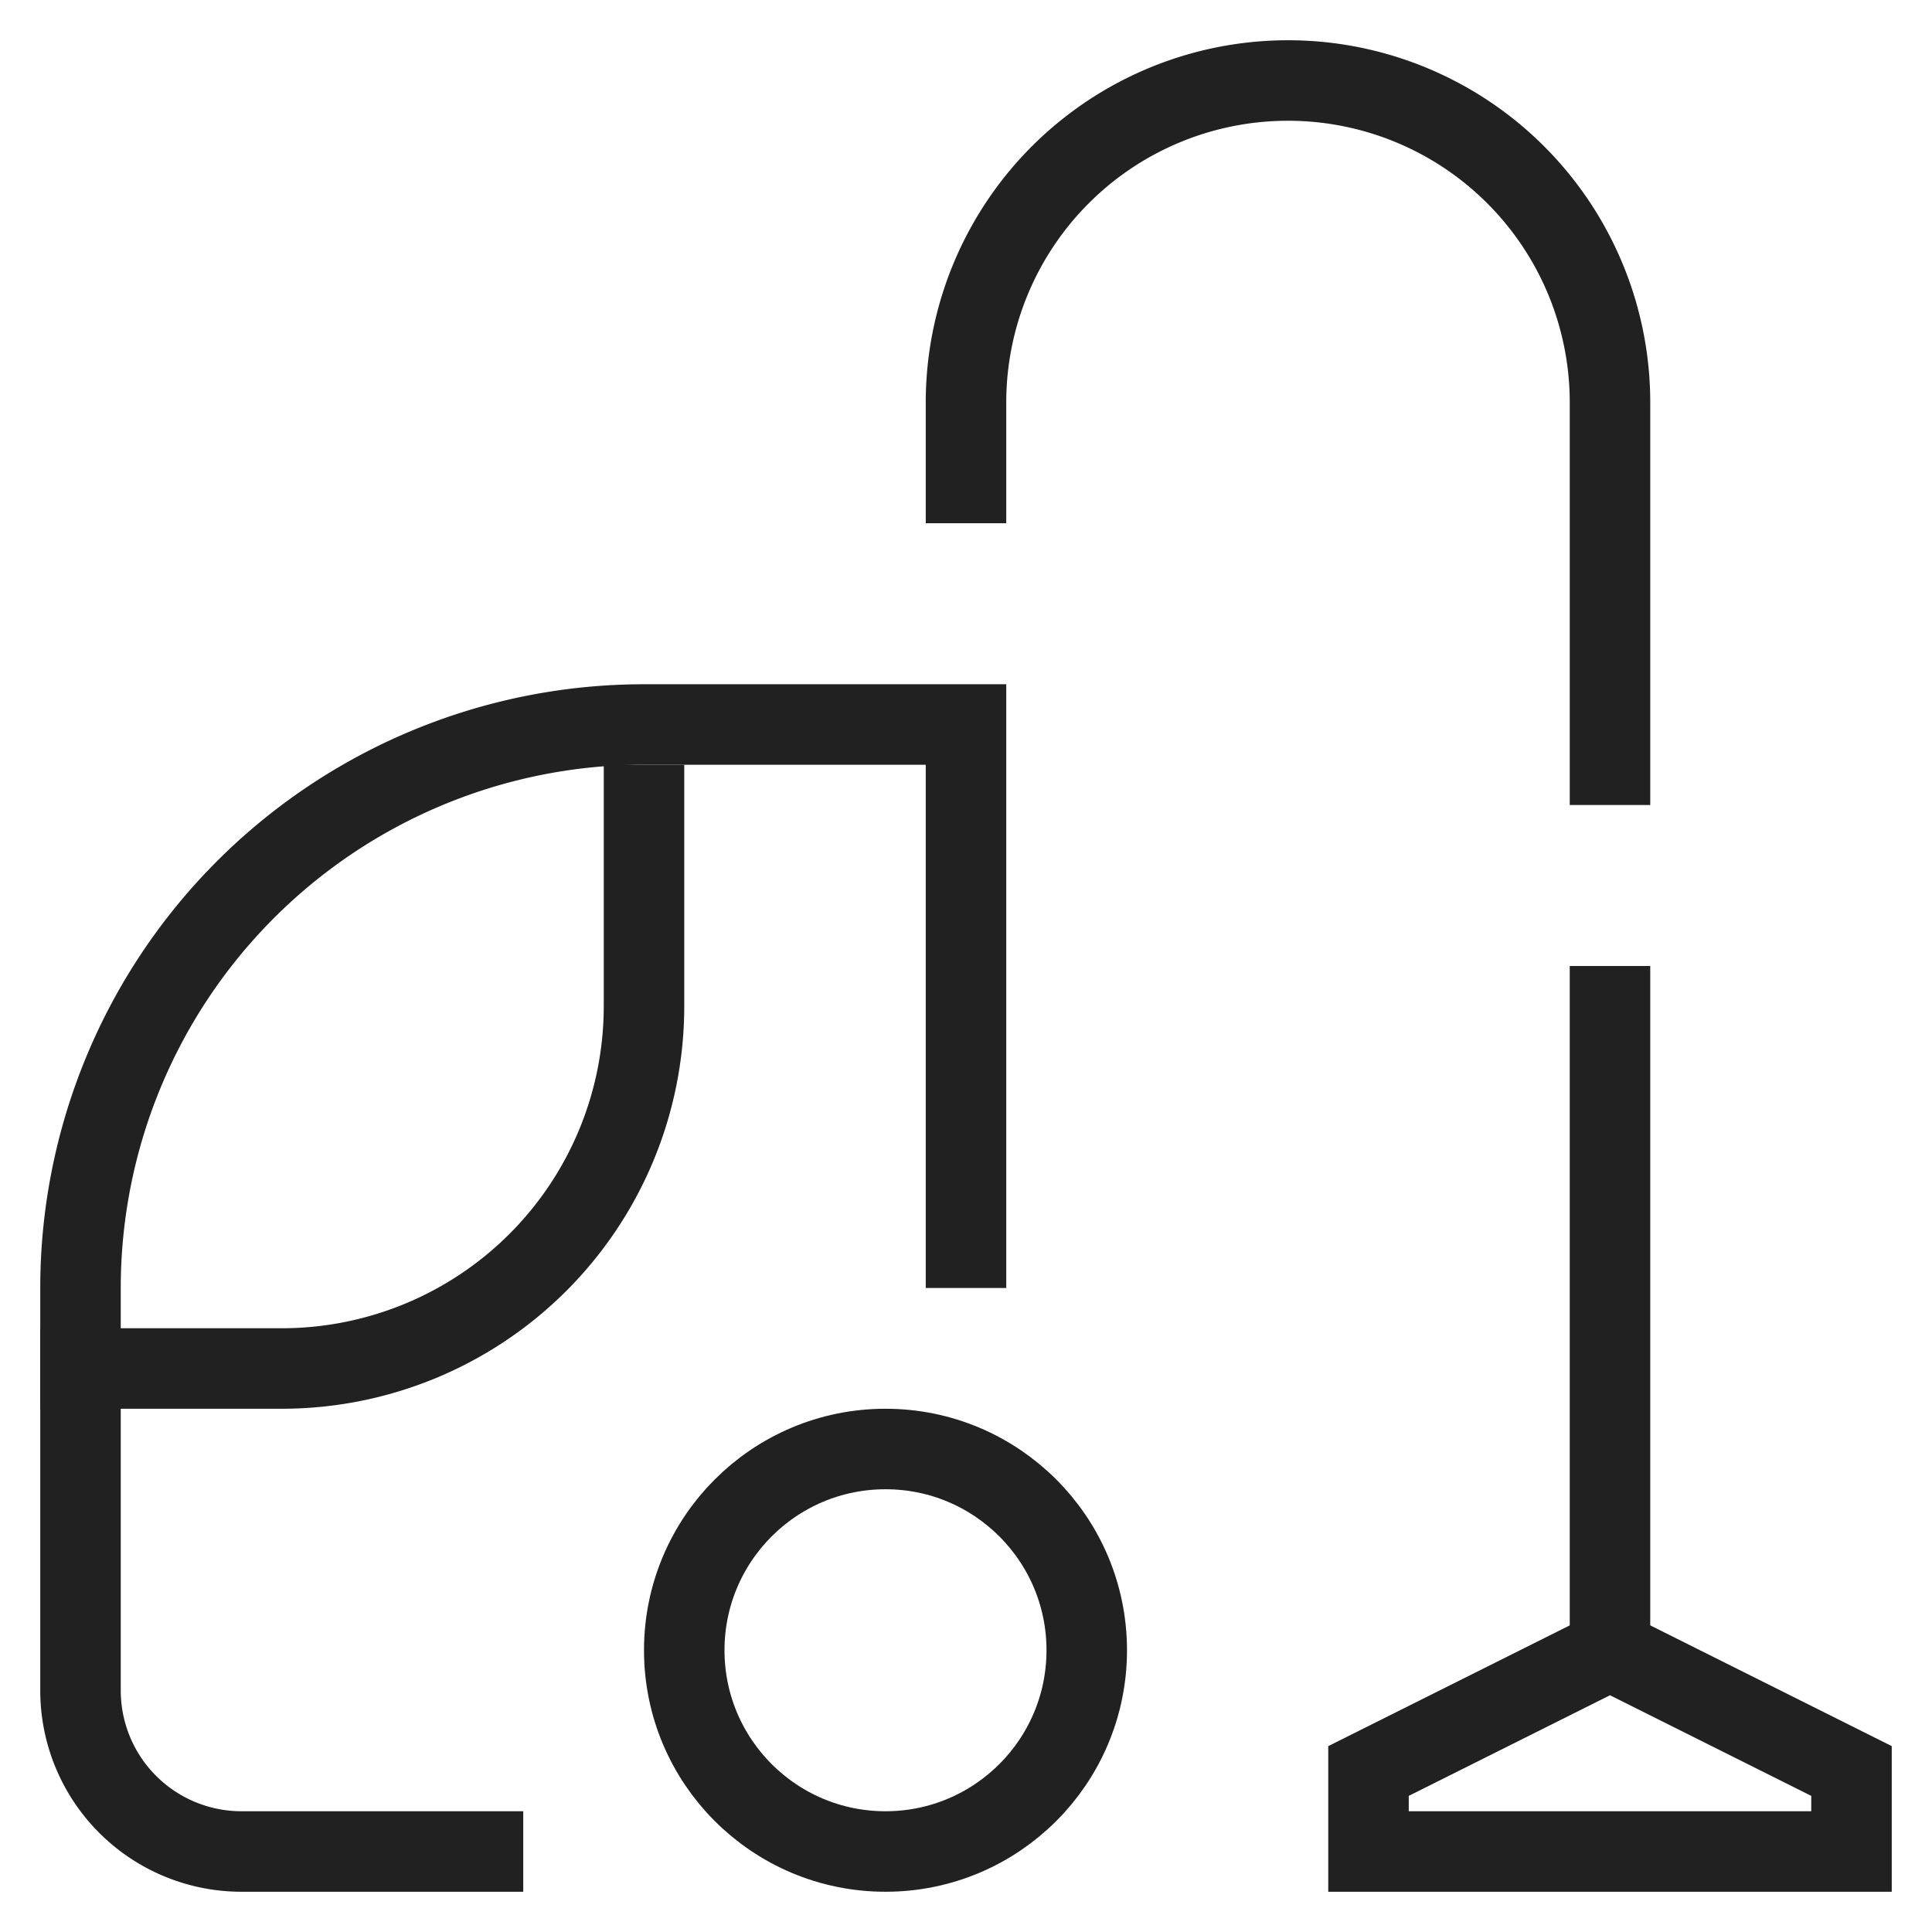 <svg xmlns="http://www.w3.org/2000/svg" height="48" width="48" viewBox="0 0 48 48"><title>vacuum cleaner</title><g stroke-linejoin="miter" fill="#212121" stroke-linecap="butt" class="nc-icon-wrapper"><polygon points="46 44 40 41 34 44 34 46 46 46 46 44" fill="none" stroke="#212121" stroke-linecap="square" stroke-miterlimit="10" stroke-width="2" data-color="color-2"></polygon><line x1="40" y1="41" x2="40" y2="25" fill="none" stroke="#212121" stroke-linecap="square" stroke-miterlimit="10" stroke-width="2" data-color="color-2"></line><path d="M24,12V10a8,8,0,0,1,16,0v9" fill="none" stroke="#212121" stroke-linecap="square" stroke-miterlimit="10" stroke-width="2"></path><circle cx="22" cy="41" r="5" fill="none" stroke="#212121" stroke-linecap="square" stroke-miterlimit="10" stroke-width="2" data-color="color-2"></circle><path d="M24,31V18H16A14,14,0,0,0,2,32V42a4,4,0,0,0,4,4h6" fill="none" stroke="#212121" stroke-linecap="square" stroke-miterlimit="10" stroke-width="2"></path><path d="M2,34H7a9,9,0,0,0,9-9V20" fill="none" stroke="#212121" stroke-linecap="square" stroke-miterlimit="10" stroke-width="2"></path></g></svg>